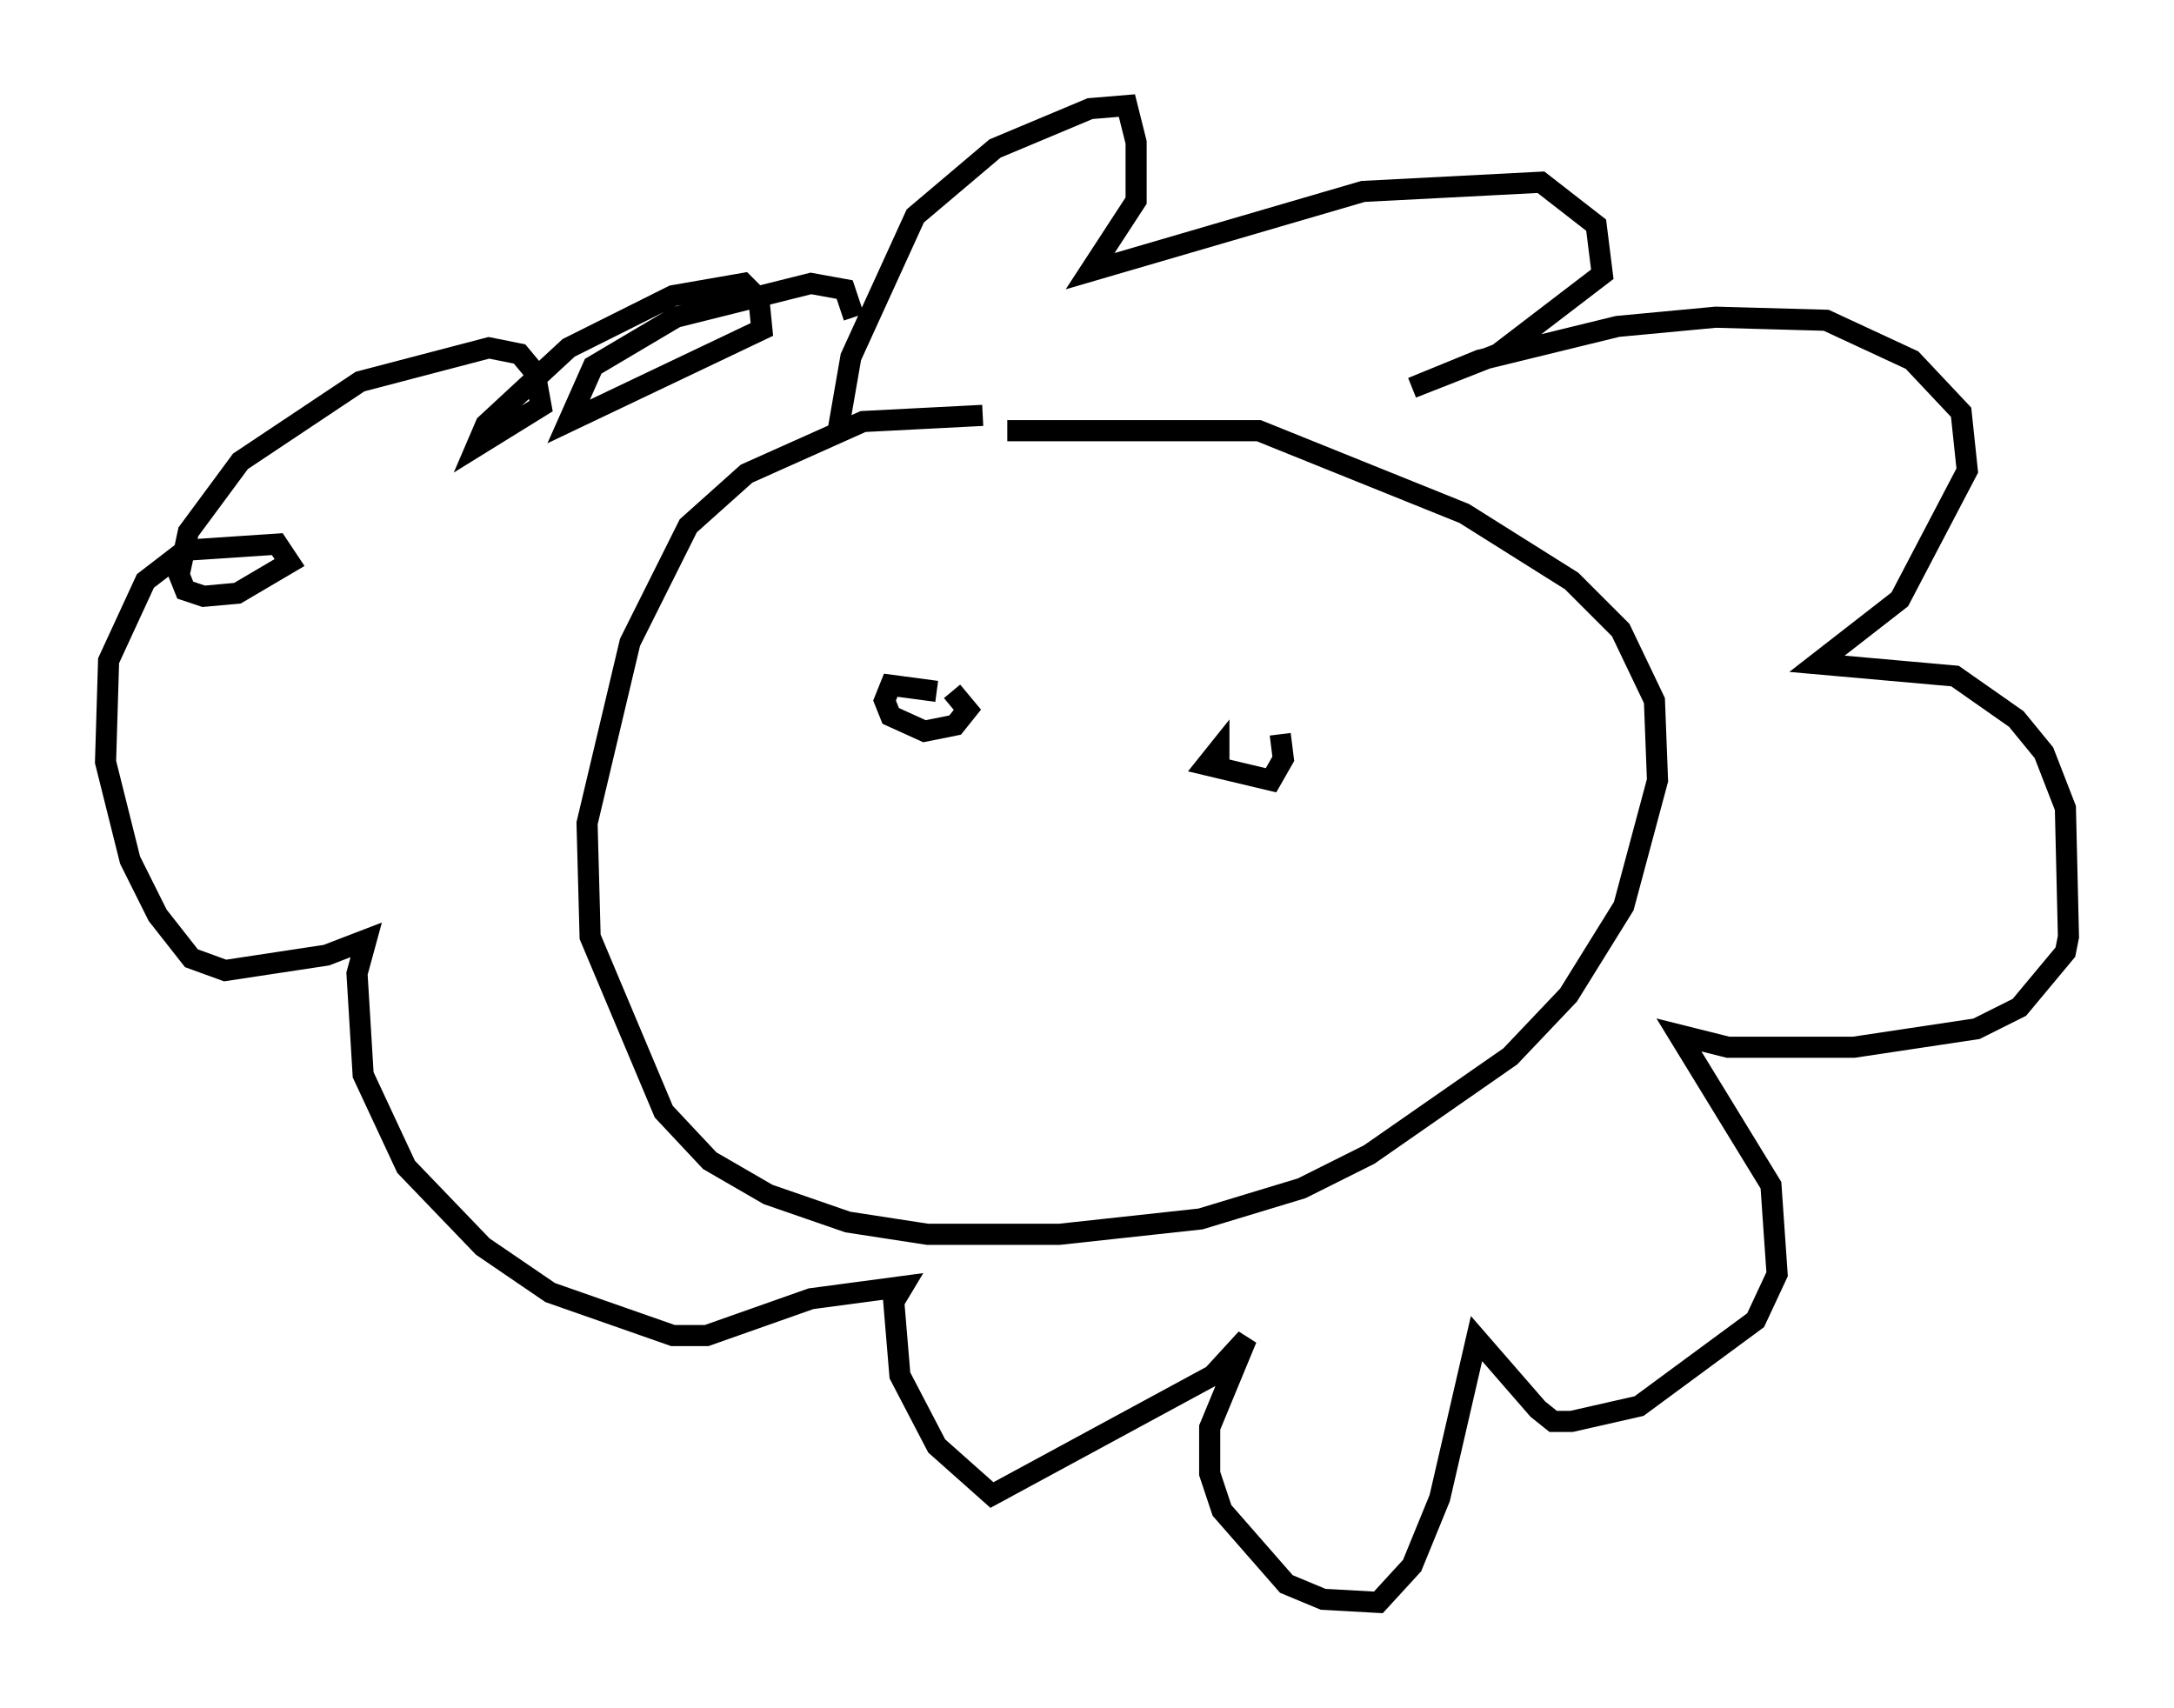 <?xml version="1.0" encoding="utf-8" ?>
<svg baseProfile="full" height="80.883" version="1.1" width="102.961" xmlns="http://www.w3.org/2000/svg" xmlns:ev="http://www.w3.org/2001/xml-events" xmlns:xlink="http://www.w3.org/1999/xlink"><defs /><rect fill="white" height="80.883" width="102.961" x="0" y="0" /><path d="M48.285, 20.397 m-1.743, -0.726 l-5.665, 0.291 -5.52, 2.469 l-2.76, 2.469 -2.76, 5.52 l-2.034, 8.57 0.145, 5.374 l3.486, 8.279 2.179, 2.324 l2.76, 1.598 3.777, 1.307 l3.777, 0.581 6.246, 0.0 l6.682, -0.726 4.793, -1.453 l3.196, -1.598 6.682, -4.648 l2.76, -2.905 2.615, -4.212 l1.598, -5.955 -0.145, -3.777 l-1.598, -3.341 -2.324, -2.324 l-5.084, -3.196 -9.732, -3.922 l-11.911, 0.0 m-7.989, -0.145 l0.581, -3.341 3.05, -6.682 l3.777, -3.196 4.503, -1.888 l1.743, -0.145 0.436, 1.743 l0.0, 2.76 -2.179, 3.341 l12.927, -3.777 8.425, -0.436 l2.615, 2.034 0.291, 2.324 l-4.939, 3.777 -4.067, 1.598 l3.196, -1.307 6.536, -1.598 l4.648, -0.436 5.229, 0.145 l4.067, 1.888 2.324, 2.469 l0.291, 2.76 -3.196, 6.101 l-3.922, 3.05 6.536, 0.581 l2.905, 2.034 1.307, 1.598 l1.017, 2.615 0.145, 6.101 l-0.145, 0.726 -2.179, 2.615 l-2.034, 1.017 -5.81, 0.872 l-5.955, 0.0 -2.324, -0.581 l4.358, 7.117 0.291, 4.212 l-1.017, 2.179 -5.52, 4.067 l-3.196, 0.726 -0.872, 0.0 l-0.726, -0.581 -2.905, -3.341 l-1.743, 7.553 -1.307, 3.196 l-1.598, 1.743 -2.615, -0.145 l-1.743, -0.726 -3.05, -3.486 l-0.581, -1.743 0.0, -2.179 l1.743, -4.212 -1.598, 1.743 l-10.458, 5.665 -2.615, -2.324 l-1.743, -3.341 -0.291, -3.486 l0.436, -0.726 -4.358, 0.581 l-4.939, 1.743 -1.598, 0.0 l-5.81, -2.034 -3.196, -2.179 l-3.631, -3.777 -2.034, -4.358 l-0.291, -4.793 0.436, -1.598 l-1.888, 0.726 -4.793, 0.726 l-1.598, -0.581 -1.598, -2.034 l-1.307, -2.615 -1.162, -4.648 l0.145, -4.793 1.743, -3.777 l1.888, -1.453 4.358, -0.291 l0.581, 0.872 -2.469, 1.453 l-1.598, 0.145 -0.872, -0.291 l-0.291, -0.726 0.436, -2.034 l2.469, -3.341 5.665, -3.777 l6.101, -1.598 1.453, 0.291 l0.726, 0.872 0.291, 1.598 l-3.05, 1.888 0.436, -1.017 l3.922, -3.631 4.939, -2.469 l3.341, -0.581 0.726, 0.726 l0.145, 1.453 -9.151, 4.358 l1.162, -2.615 3.922, -2.324 l6.391, -1.598 1.598, 0.291 l0.436, 1.307 m3.922, 17.721 l-2.179, -0.291 -0.291, 0.726 l0.291, 0.726 1.598, 0.726 l1.453, -0.291 0.581, -0.726 l-0.726, -0.872 m12.637, 3.486 l0.0, -0.726 -0.581, 0.726 l3.05, 0.726 0.581, -1.017 l-0.145, -1.162 " fill="none" stroke="black" stroke-width="1" /></svg>